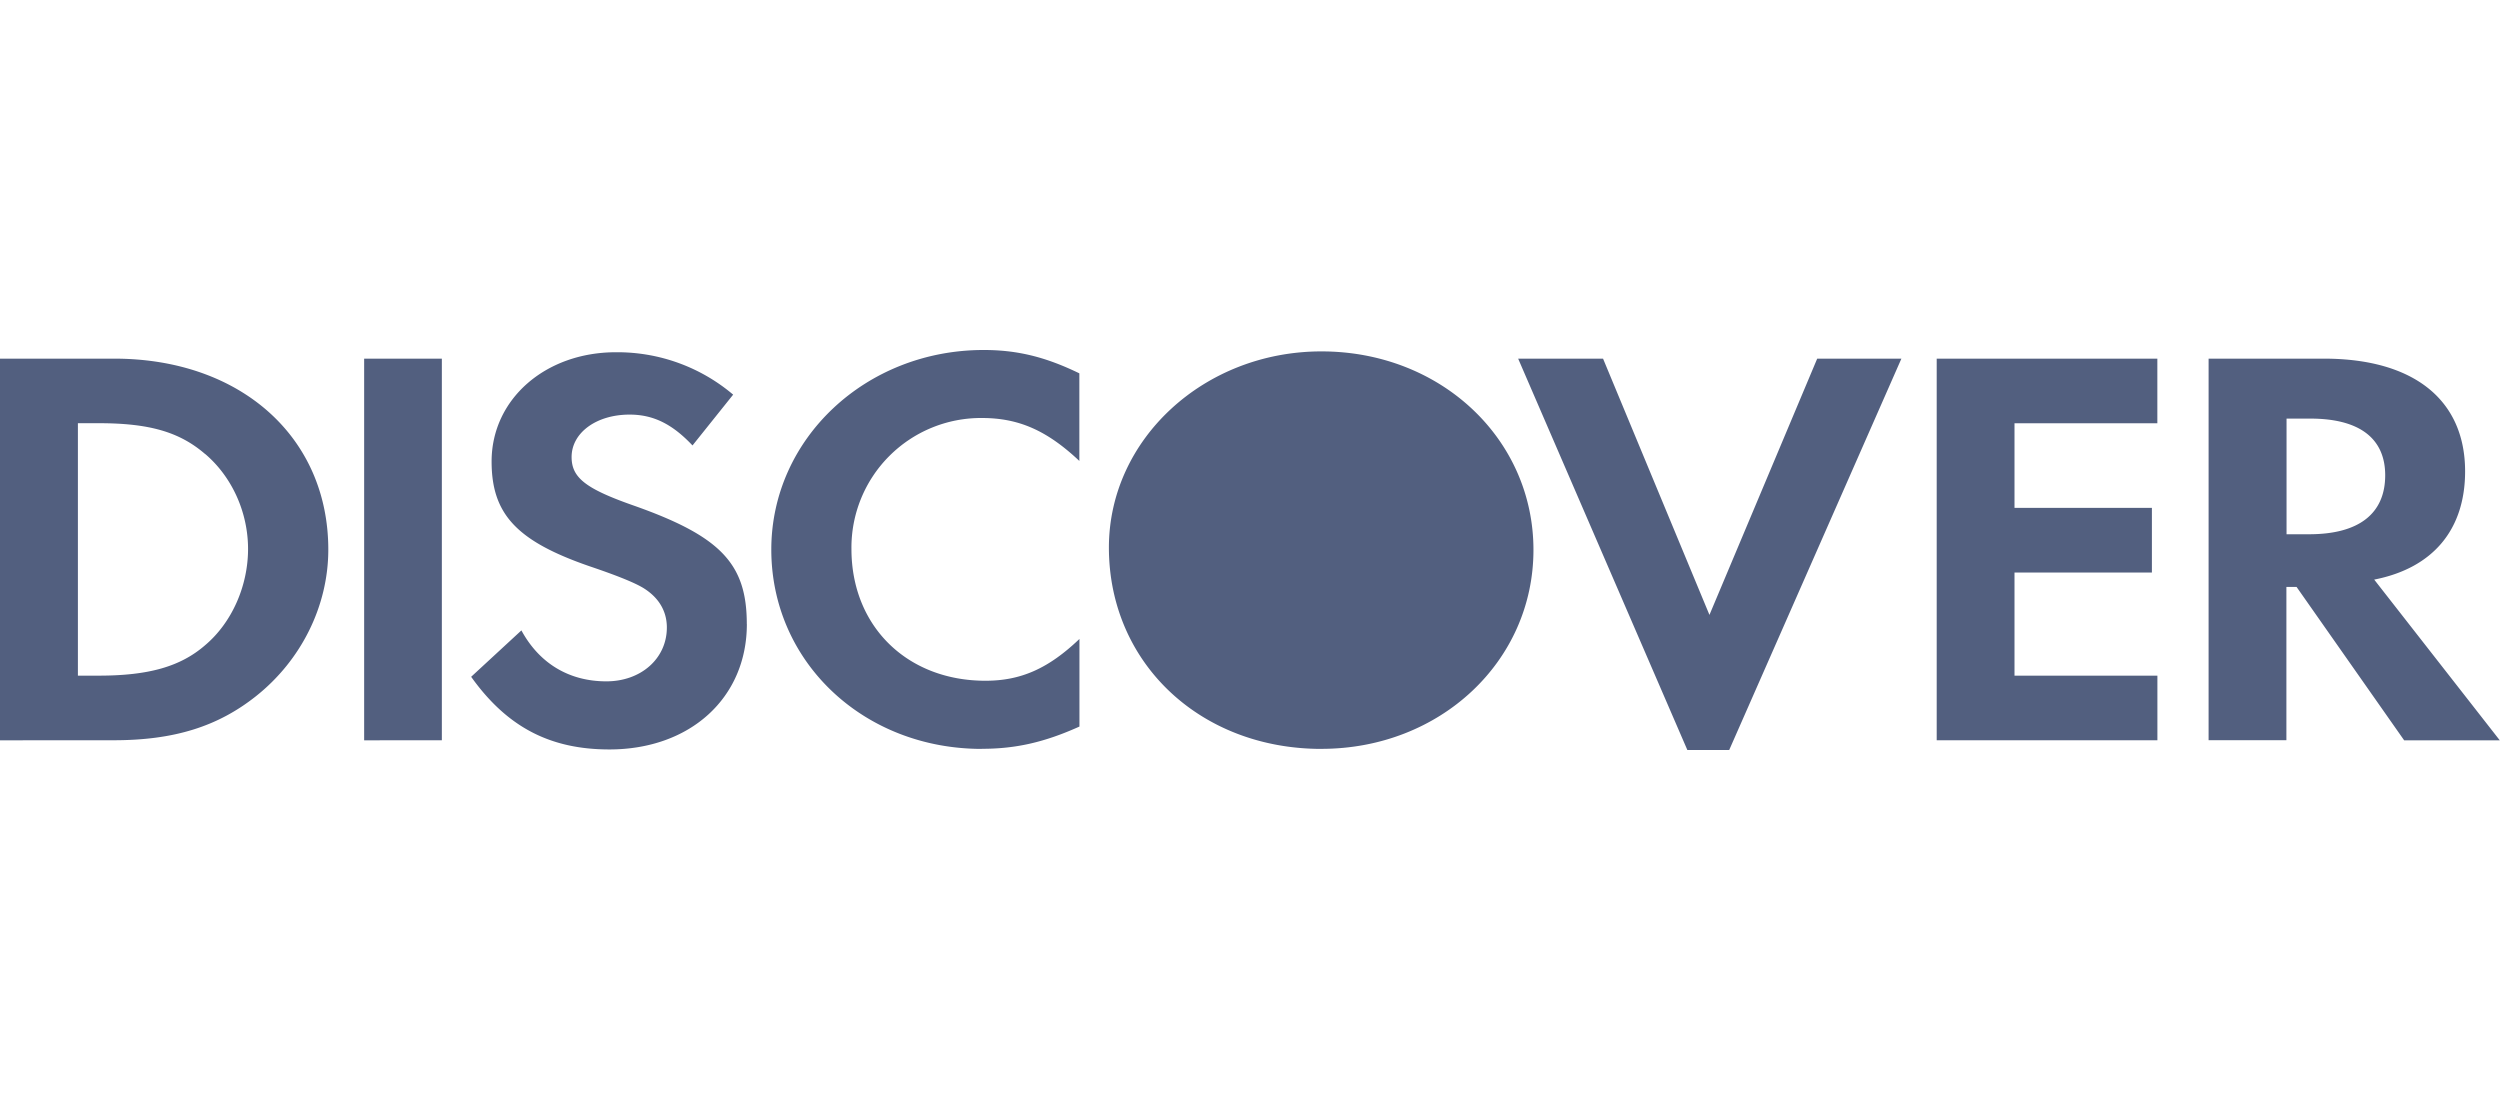 <svg width="50" height="22" viewBox="0 0 50 22" xmlns="http://www.w3.org/2000/svg"><title>discover</title><path d="M50 14.806h-1.917l-2.152-3.068h-.203v3.066h-1.556V7.173h2.308c1.794 0 2.822.824 2.822 2.254 0 1.168-.645 1.935-1.818 2.165l2.512 3.215H50zm-2.296-5.3c0-.745-.524-1.134-1.497-1.134h-.476v2.313h.452c.996 0 1.521-.413 1.521-1.18zm-8.967-2.333h4.41v1.292H40.29v1.693h2.748v1.293H40.29v2.062h2.858v1.292h-4.414V7.173h.003zM33.747 15l-3.384-7.827h1.698l2.128 5.125 2.155-5.125h1.684L34.584 15h-.837zm-7.318-.022c-2.43 0-4.251-1.723-4.251-4.027 0-2.166 1.903-3.923 4.251-3.923 2.382 0 4.24 1.746 4.24 3.97 0 2.233-1.87 3.979-4.24 3.979v.001zm-6.793 0c-2.367 0-4.21-1.741-4.21-3.986 0-2.218 1.89-3.992 4.246-3.992.67 0 1.233.136 1.915.467v1.752c-.645-.607-1.209-.859-1.95-.859a2.591 2.591 0 0 0-2.608 2.62c0 1.547 1.114 2.635 2.68 2.635.706 0 1.256-.241 1.88-.836v1.752c-.706.318-1.28.445-1.95.445l-.003.002zm-4.699-2.497c0 1.479-1.136 2.508-2.75 2.508-1.185 0-2.046-.447-2.764-1.453l1.005-.928c.36.664.958 1.019 1.699 1.019.695 0 1.21-.458 1.21-1.077 0-.32-.155-.594-.467-.788-.155-.095-.467-.23-1.077-.436-1.459-.504-1.961-1.043-1.961-2.096 0-1.247 1.076-2.185 2.485-2.185a3.58 3.58 0 0 1 2.346.848l-.813 1.016c-.409-.434-.79-.617-1.258-.617-.67 0-1.16.367-1.16.848 0 .41.274.629 1.21.96 1.769.62 2.294 1.169 2.294 2.382h.001zM7.283 7.173h1.554v7.633H7.283V7.173zm-5.008 7.633H0V7.173h2.286c2.522 0 4.28 1.566 4.28 3.819 0 1.124-.539 2.212-1.448 2.933-.764.606-1.637.88-2.843.88v.001zm1.829-5.724c-.516-.446-1.124-.618-2.13-.618h-.416v5.049h.416c1.006 0 1.64-.184 2.13-.61.538-.455.857-1.19.857-1.923 0-.732-.319-1.441-.857-1.9v.002z" fill="#525F7F" fill-rule="evenodd"/></svg>